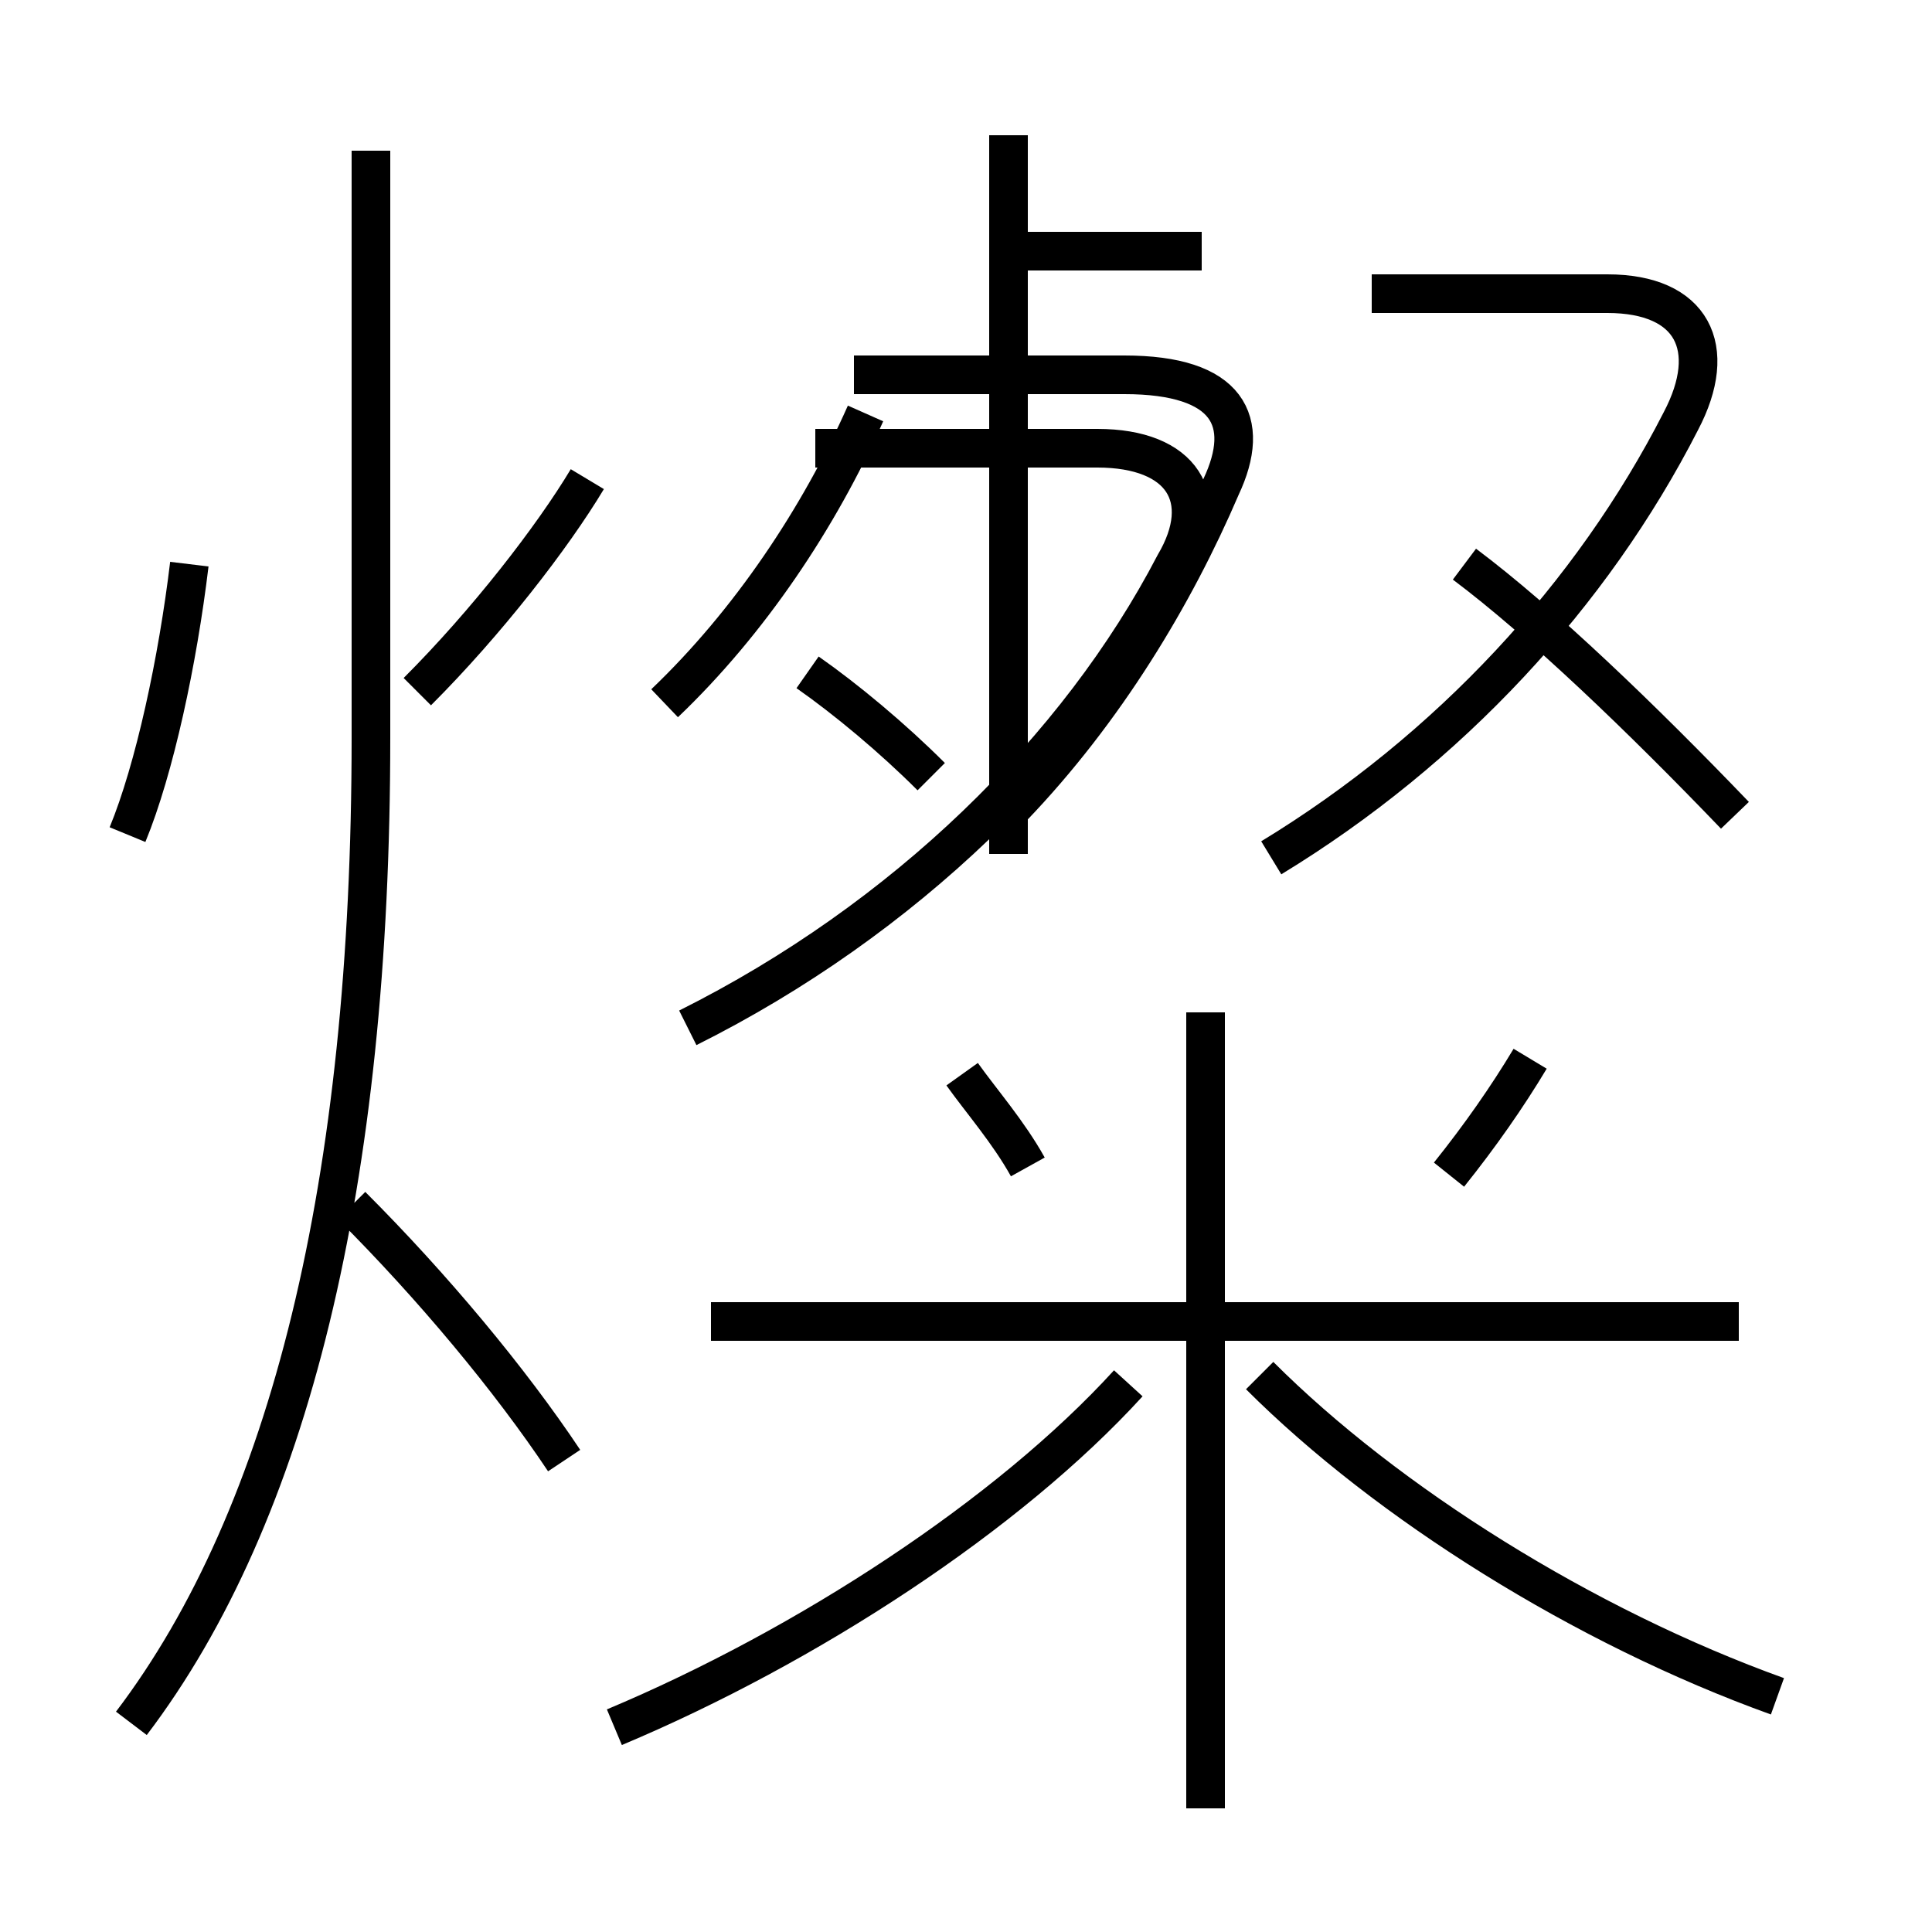 <?xml version='1.0' encoding='utf8'?>
<svg viewBox="0.0 -6.0 50.0 50.0" version="1.1" xmlns="http://www.w3.org/2000/svg">
<rect x="0.0" y="-6.0" width="50.0" height="50.0" fill="#808080" stroke="none"/>
<rect x="-1000" y="-1000" width="2000" height="2000" stroke="white" fill="white"/>
<g style="fill:white;stroke:#000000;  stroke-width:1">
<path d="M 3.4 0.6 C 7.5 -4.8 9.6 -13.4 9.6 -24.9 L 9.6 -40.1 M 14.6 -6.2 C 13.2 -8.3 11.2 -10.7 9.1 -12.8 M 3.3 -22.4 C 4.0 -24.1 4.6 -26.9 4.9 -29.4 M 15.9 0.7 C 20.9 -1.4 26.1 -4.8 29.2 -8.2 M 24.9 -16.2 C 25.4 -15.5 26.1 -14.7 26.6 -13.8 M 45.0 -9.8 L 18.4 -9.8 M 10.8 -26.1 C 12.6 -27.9 14.3 -30.1 15.2 -31.6 M 31.2 2.8 L 31.2 -17.8 M 46.0 -0.1 C 41.0 -1.9 35.9 -5.1 32.6 -8.4 M 17.8 -17.4 C 23.4 -20.2 27.9 -24.6 30.4 -29.4 C 31.4 -31.1 30.6 -32.4 28.4 -32.4 L 21.1 -32.4 M 17.2 -25.8 C 19.4 -27.9 21.2 -30.6 22.4 -33.3 M 24.1 -23.9 C 23.1 -24.9 21.9 -25.9 20.9 -26.6 M 37.5 -13.6 C 38.3 -14.6 39.0 -15.6 39.6 -16.6 M 26.2 -23.1 C 28.6 -25.6 30.4 -28.6 31.6 -31.4 C 32.4 -33.1 31.8 -34.3 29.1 -34.3 L 22.1 -34.3 M 31.1 -37.5 L 26.1 -37.5 M 26.1 -40.5 L 26.1 -21.9 M 32.9 -21.8 C 37.5 -24.6 41.2 -28.6 43.5 -33.1 C 44.5 -35.0 43.8 -36.4 41.6 -36.4 L 35.5 -36.4 M 44.9 -22.9 C 42.5 -25.4 39.9 -27.9 37.9 -29.4" transform="translate(0.0, 38.0)" />
</g>
</svg>